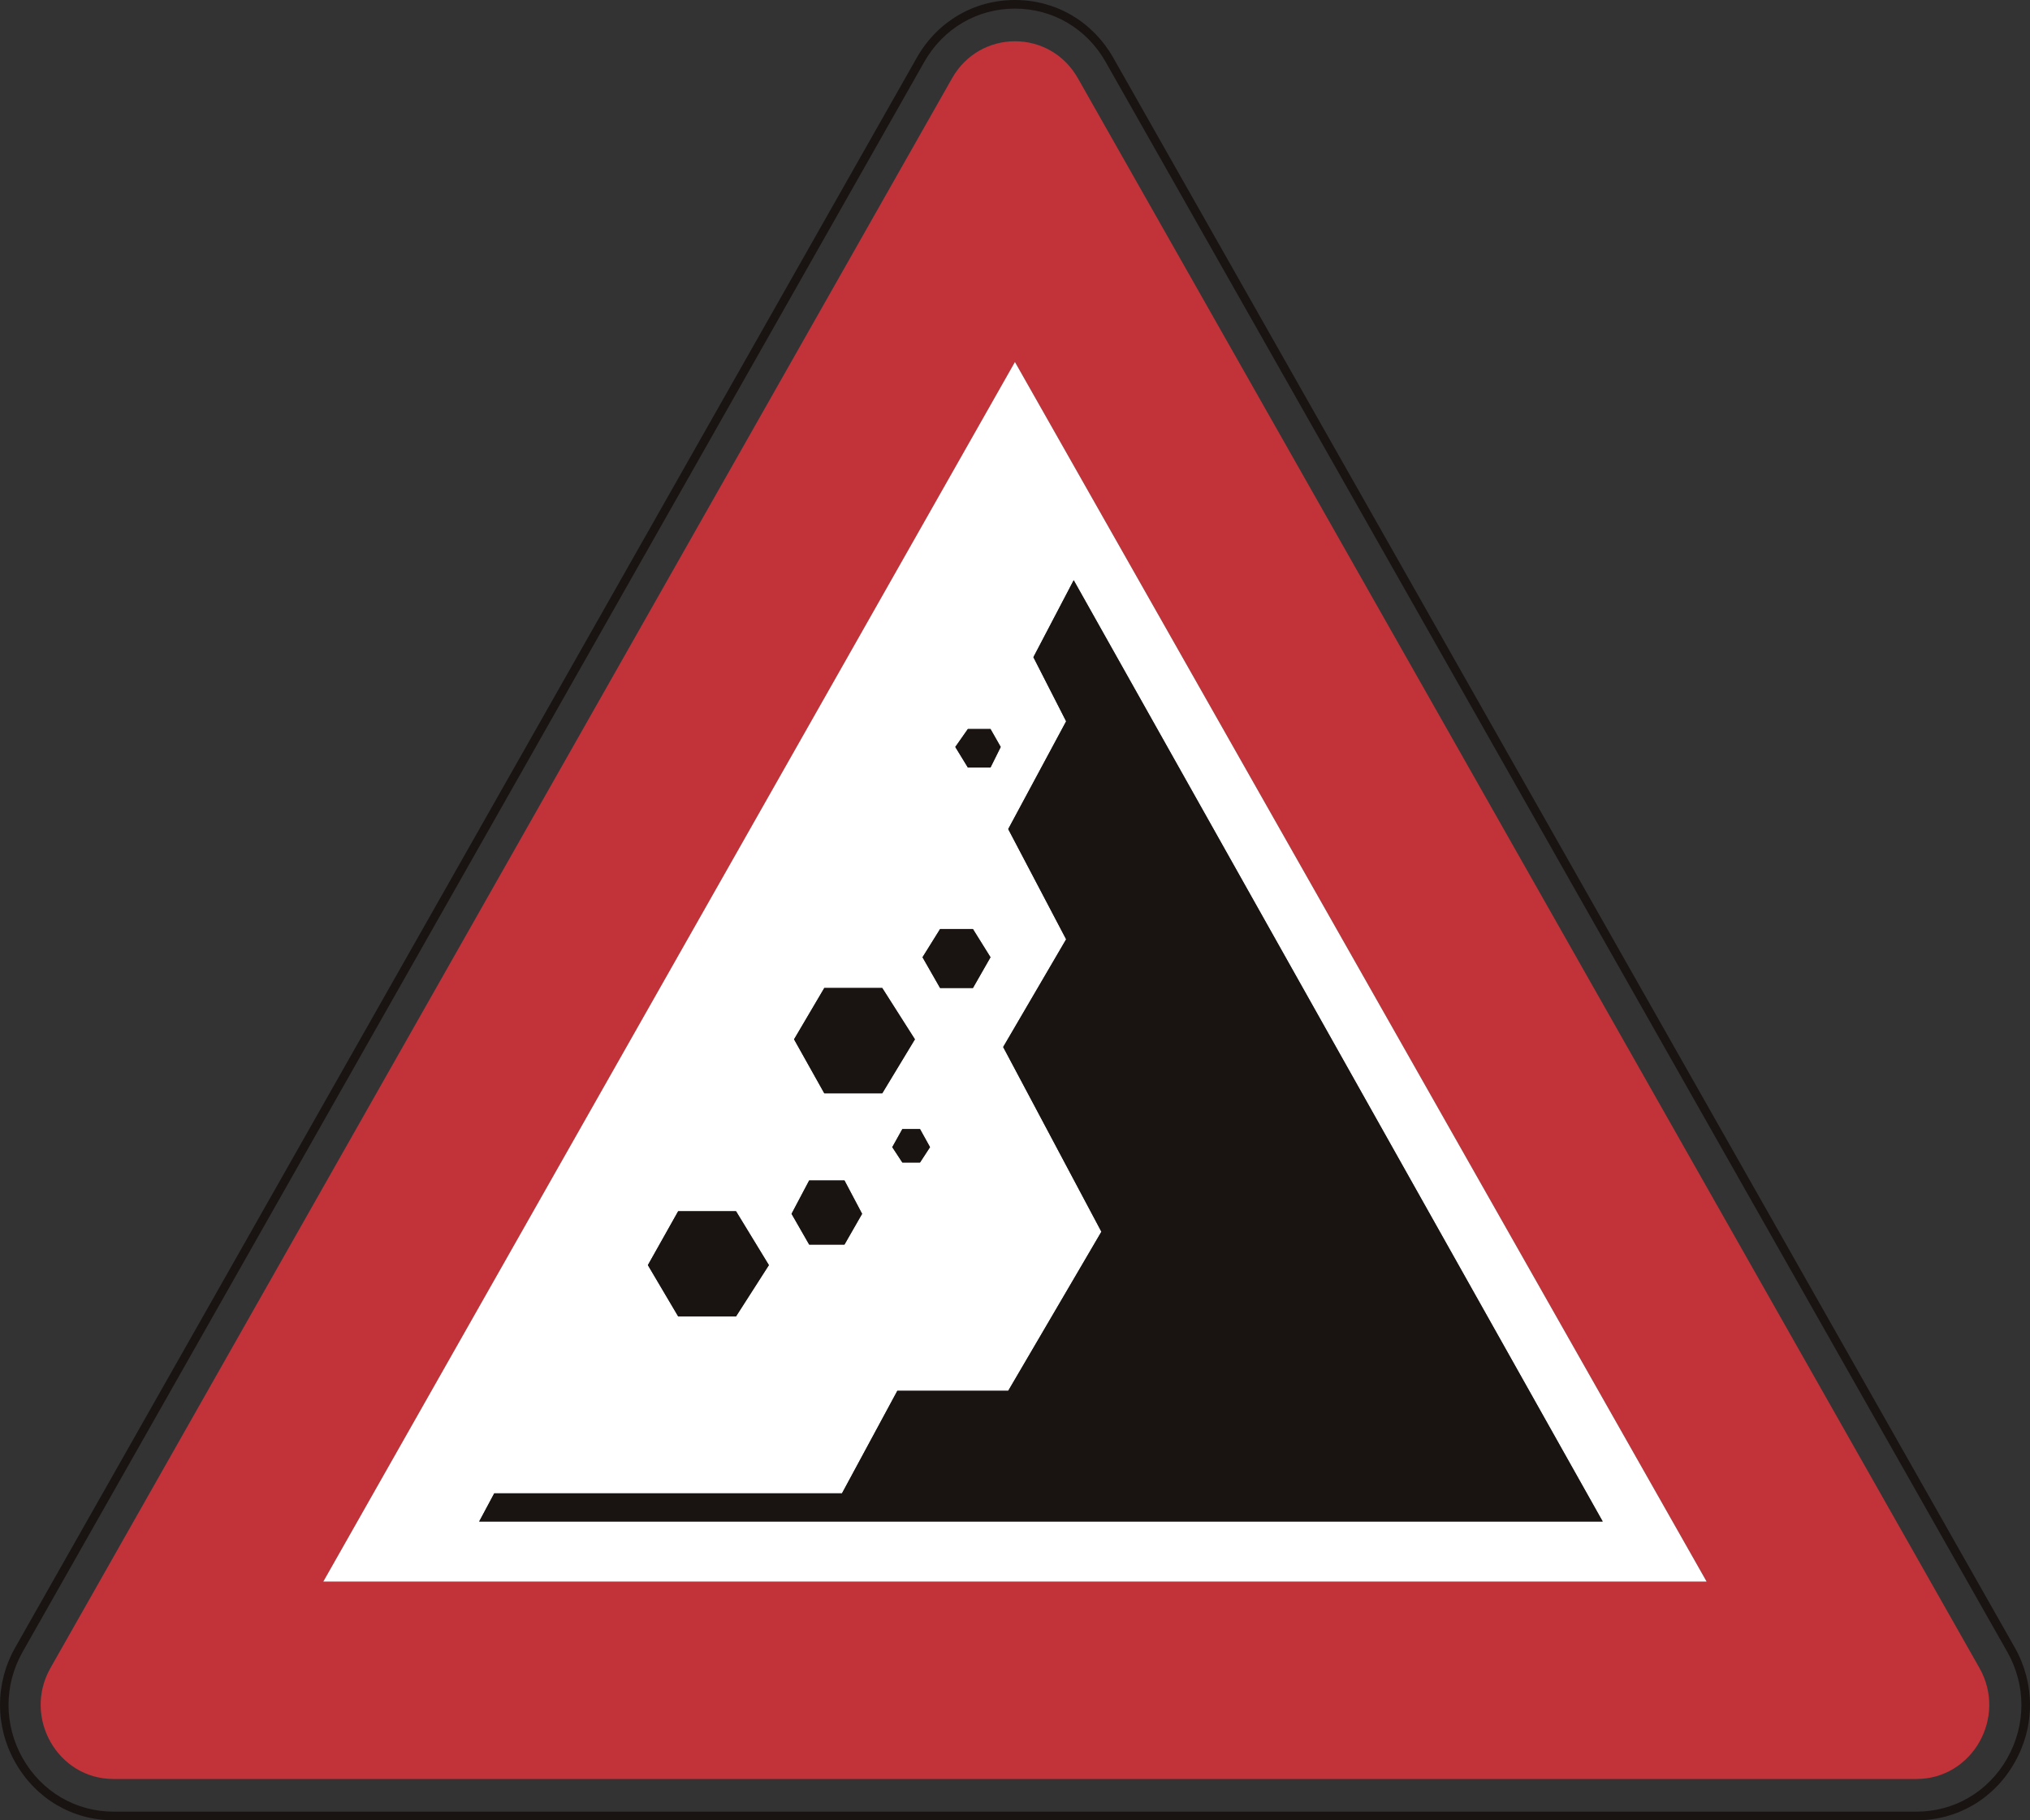 <?xml version="1.0" encoding="UTF-8" standalone="no"?>
<!-- Created with Inkscape (http://www.inkscape.org/) -->

<svg
   xmlns:dc="http://purl.org/dc/elements/1.1/"
   xmlns:cc="http://creativecommons.org/ns#"
   xmlns:rdf="http://www.w3.org/1999/02/22-rdf-syntax-ns#"
   xmlns:svg="http://www.w3.org/2000/svg"
   xmlns="http://www.w3.org/2000/svg"
   xmlns:sodipodi="http://sodipodi.sourceforge.net/DTD/sodipodi-0.dtd"
   xmlns:inkscape="http://www.inkscape.org/namespaces/inkscape"
   id="svg2993"
   version="1.1"
   preserveAspectRatio="xMinYMin meet"
   viewBox="0 0 145 130"
   inkscape:version="0.48.3.1 r9886"
   sodipodi:docname="cod_1.svg"
   width="100%"
   height="100%">
  <rect x="0" y="0" width="145" height="130" fill="#333333" stroke="none"/>
  <defs
     id="defs2995" />
  <sodipodi:namedview
     id="base"
     pagecolor="#ffffff"
     bordercolor="#666666"
     borderopacity="1.0"
     inkscape:pageopacity="0.0"
     inkscape:pageshadow="2"
     inkscape:zoom="4.0153846"
     inkscape:cx="72.5"
     inkscape:cy="65"
     inkscape:current-layer="layer1"
     showgrid="true"
     inkscape:document-units="px"
     inkscape:grid-bbox="true"
     inkscape:window-width="1366"
     inkscape:window-height="692"
     inkscape:window-x="0"
     inkscape:window-y="24"
     inkscape:window-maximized="1" />
  <g
     id="layer1"
     inkscape:label="Layer 1"
     inkscape:groupmode="layer"
     transform="translate(0,66)">
    <path
       inkscape:connector-curvature="0"
       d="m 143.375,59.571 c -1.352,2.386 -3.776,3.81 -6.483,3.81 l -128.786,0 c -2.703,0 -5.131,-1.432 -6.483,-3.81 -1.352,-2.386 -1.352,-5.238 0.003,-7.617 l 64.393,-113.532 c 1.359,-2.386 3.776,-3.806 6.476,-3.806 2.707,0 5.128,1.421 6.479,3.806 l 23.572,41.555 40.821,71.977 c 1.359,2.379 1.359,5.238 0.007,7.617 z m 0.526,-7.93 -40.821,-71.974 -23.568,-41.555 C 78.041,-64.466 75.427,-66 72.495,-66 c -2.921,0 -5.539,1.534 -7.005,4.112 L 1.097,51.641 c -1.463,2.579 -1.463,5.657 0,8.236 C 2.559,62.456 5.177,64 8.105,64 L 136.892,64 c 2.929,0 5.55,-1.544 7.009,-4.123 1.466,-2.572 1.466,-5.657 0,-8.236"
       style="fill:#191412;fill-opacity:1;fill-rule:nonzero;stroke:none"
       id="path1264" />
    <path
       inkscape:connector-curvature="0"
       d="m 23.092,46.953 49.403,-87.101 49.407,87.101 -98.81,0 z M 76.993,-60.409 c -1.992,-3.526 -6.991,-3.526 -8.99,0 -21.466,37.832 -42.935,75.689 -64.397,113.528 -1.995,3.519 0.501,7.93 4.498,7.93 l 128.786,0 c 3.994,0 6.497,-4.411 4.498,-7.93 C 119.921,15.281 98.459,-22.577 76.993,-60.409"
       style="fill:#c13339;fill-opacity:1;fill-rule:nonzero;stroke:none"
       id="path1266" />
    <path
       inkscape:connector-curvature="0"
       d="m 76.693,-24.562 37.786,67.224 -80.252,0 1.076,-2.011 24.838,0 3.955,-7.325 7.92,0 6.655,-11.361 -7.016,-13.19 4.498,-7.693 -4.137,-7.872 4.137,-7.697 -2.339,-4.579 2.879,-5.497 z m -28.252,45.066 4.134,0 2.346,3.847 -2.346,3.661 -4.134,0 -2.163,-3.661 2.163,-3.847 z m 9.358,-2.2 2.521,0 1.259,2.382 -1.259,2.196 -2.521,0 -1.259,-2.196 1.259,-2.382 z M 58.878,4.56 l 4.141,0 2.331,3.664 -2.331,3.854 -4.141,0 L 56.719,8.225 58.878,4.56 z m 7.552,11.365 -0.715,1.096 -1.262,0 -0.719,-1.096 0.719,-1.289 1.262,0 0.715,1.289 z m 0.719,-15.576 2.346,0 1.255,2.014 -1.255,2.196 -2.346,0 -1.255,-2.196 1.255,-2.014 z m 1.985,-14.286 1.616,0 0.729,1.282 -0.729,1.468 -1.616,0 -0.898,-1.468 0.898,-1.282 z m -46.042,60.889 98.81,0 -49.407,-87.101 -49.403,87.101"
       style="fill:#ffffff;fill-opacity:1;fill-rule:nonzero;stroke:none"
       id="path1268" />
    <path
       inkscape:connector-curvature="0"
       d="m 70.75,-11.186 0.729,-1.468 -0.729,-1.282 -1.616,0 -0.898,1.282 0.898,1.468 1.616,0"
       style="fill:#191412;fill-opacity:1;fill-rule:nonzero;stroke:none"
       id="path1270" />
    <path
       inkscape:connector-curvature="0"
       d="m 69.495,4.56 1.255,-2.196 -1.255,-2.014 -2.346,0 -1.255,2.014 1.255,2.196 2.346,0"
       style="fill:#191412;fill-opacity:1;fill-rule:nonzero;stroke:none"
       id="path1272" />
    <path
       inkscape:connector-curvature="0"
       d="m 63.019,12.079 2.331,-3.854 -2.331,-3.664 -4.141,0 -2.16,3.664 2.16,3.854 4.141,0"
       style="fill:#191412;fill-opacity:1;fill-rule:nonzero;stroke:none"
       id="path1274" />
    <path
       inkscape:connector-curvature="0"
       d="m 52.574,28.011 2.346,-3.661 -2.346,-3.847 -4.134,0 -2.163,3.847 2.163,3.661 4.134,0"
       style="fill:#191412;fill-opacity:1;fill-rule:nonzero;stroke:none"
       id="path1276" />
    <path
       inkscape:connector-curvature="0"
       d="m 60.319,22.883 1.259,-2.196 -1.259,-2.382 -2.521,0 -1.259,2.382 1.259,2.196 2.521,0"
       style="fill:#191412;fill-opacity:1;fill-rule:nonzero;stroke:none"
       id="path1278" />
    <path
       inkscape:connector-curvature="0"
       d="m 63.734,15.925 0.719,1.096 1.262,0 0.715,-1.096 -0.715,-1.289 -1.262,0 -0.719,1.289"
       style="fill:#191412;fill-opacity:1;fill-rule:nonzero;stroke:none"
       id="path1280" />
    <path
       inkscape:connector-curvature="0"
       d="m 72.016,-6.79 4.137,7.872 -4.498,7.693 7.016,13.19 -6.655,11.361 -7.92,0 -3.955,7.325 -24.838,0 -1.076,2.011 80.252,0 -37.786,-67.224 -2.879,5.497 2.339,4.579 -4.137,7.697"
       style="fill:#191412;fill-opacity:1;fill-rule:nonzero;stroke:none"
       id="path1282" />
  </g>
</svg>
